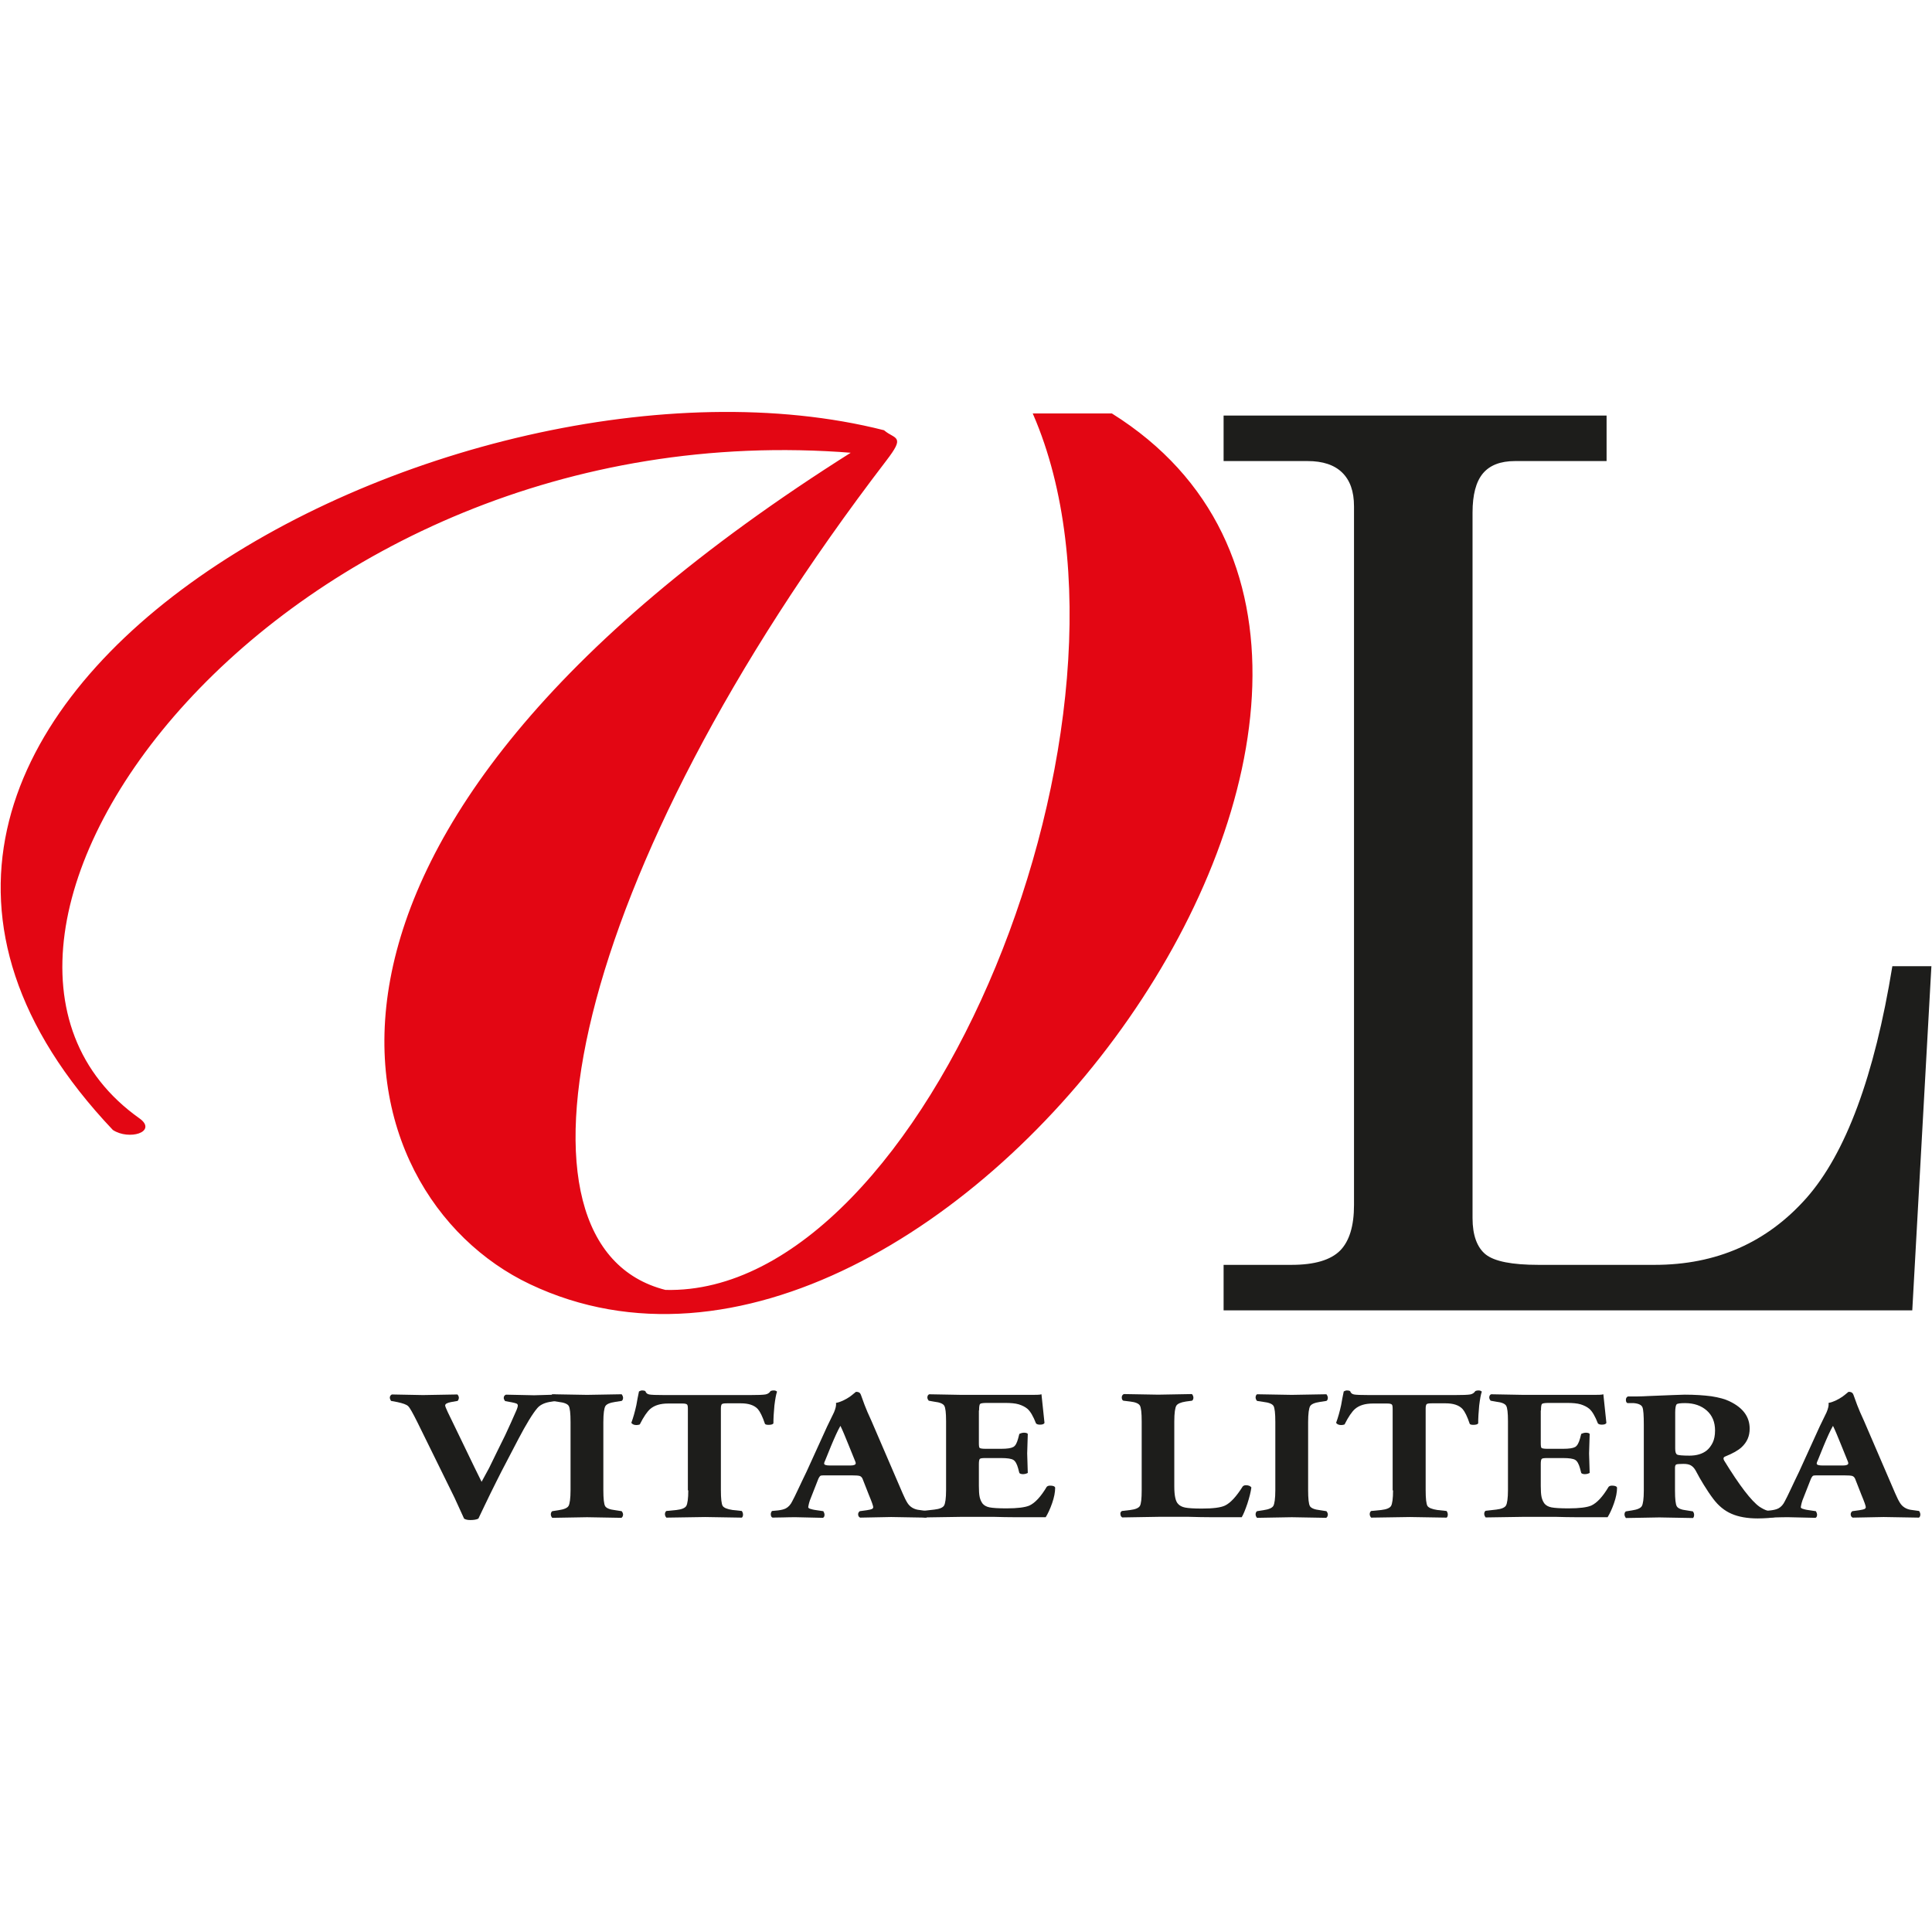 <?xml version="1.0" encoding="UTF-8"?>
<svg id="Layer_1" data-name="Layer 1" xmlns="http://www.w3.org/2000/svg" viewBox="0 0 96 96">
  <defs>
    <style>
      .cls-1 {
        fill: #e30613;
        stroke: #e30613;
        stroke-miterlimit: 2.61;
        stroke-width: .07px;
      }

      .cls-1, .cls-2 {
        fill-rule: evenodd;
      }

      .cls-2 {
        fill: #1d1d1b;
      }
    </style>
  </defs>
  <path class="cls-1" d="M43.91,21.41c.55.47,1.05.22.1,1.46-15.71,20.51-19.58,39.08-10.95,41.26,13.03.33,24.73-28.72,18.31-43.55h3.87c20.41,12.79-8.59,52.83-28.89,43.2-9.36-4.44-14.44-22.12,16.03-41.31C13.76,20.17-5.53,46.78,6.91,55.6c.87.62-.5,1.03-1.28.52C-13.91,35.49,22.67,16.03,43.91,21.41h0Z"/>
  <path class="cls-2" d="M60.8,20.65h19.03v2.26h-4.55c-.73,0-1.26.21-1.6.62-.34.41-.51,1.06-.51,1.94v35.06c0,.84.22,1.45.65,1.8.44.35,1.31.52,2.63.52h5.77c3.07,0,5.58-1.11,7.54-3.32,1.95-2.21,3.38-6.05,4.27-11.52h1.94l-.95,17.1h-34.22v-2.26h3.37c1.15,0,1.95-.24,2.42-.71.46-.47.69-1.22.69-2.27V25.16c0-.75-.2-1.3-.59-1.68-.39-.38-.96-.57-1.72-.57h-4.17v-2.26h0Z"/>
  <path class="cls-2" d="M25.75,71.52l-.83,1.59c-.16.31-.34.68-.55,1.1-.2.42-.41.84-.6,1.25-.1.05-.23.07-.4.07-.13,0-.23-.02-.31-.07-.16-.35-.32-.7-.48-1.05l-1.84-3.74c-.23-.46-.38-.73-.46-.8-.08-.08-.26-.14-.53-.2l-.32-.06s-.06-.1-.06-.15c0-.08.03-.13.1-.17l1.55.03,1.71-.03s.07.08.07.15-.02.12-.06.17l-.34.06c-.19.04-.28.09-.28.17,0,.03.04.14.13.33.09.19.2.42.33.68l1,2.07.35.71.37-.68.42-.86c.11-.22.24-.48.38-.77.21-.46.39-.84.52-1.15.08-.17.11-.28.11-.33,0-.04-.02-.08-.07-.1-.05-.02-.13-.04-.23-.06l-.33-.06s-.07-.09-.07-.15c0-.09.04-.14.11-.17l1.4.03,1.06-.03c.05.02.08.08.08.18,0,.06-.02.1-.06.13l-.3.05c-.29.05-.5.16-.63.32-.23.27-.54.78-.94,1.54h0Z"/>
  <path class="cls-2" d="M29.98,70.66v3.38c0,.43.03.7.09.8.06.1.23.17.5.2l.32.05s.07.08.07.16c0,.08-.03.13-.08.17l-1.71-.03-1.73.03s-.07-.08-.07-.16c0-.08.02-.13.07-.17l.32-.05c.27-.04.43-.11.49-.21.06-.1.1-.37.1-.79v-3.38c0-.43-.03-.7-.09-.8-.06-.1-.23-.17-.5-.2l-.32-.05s-.07-.08-.07-.16c0-.08.02-.13.07-.17l1.73.03,1.72-.03s.07.09.07.17c0,.07-.02.13-.07.16l-.32.05c-.27.04-.43.11-.49.21-.06.1-.1.37-.1.79h0Z"/>
  <path class="cls-2" d="M34.18,74.06v-4.05c0-.12-.01-.19-.04-.22-.03-.03-.1-.05-.23-.05h-.71c-.39,0-.68.09-.89.27-.15.13-.33.39-.52.77-.05.02-.1.03-.17.03-.12,0-.2-.04-.25-.11.1-.27.18-.56.25-.88.04-.23.08-.45.13-.68.05-.03.11-.05.16-.05.07,0,.12.01.16.04.03.09.09.14.19.16.09.02.35.03.77.03h4.23c.39,0,.65-.01.77-.03.12-.02.2-.08.26-.17.05-.02.09-.03.15-.03.08,0,.13.02.17.06-.05.14-.09.37-.13.69-.03.32-.05.62-.05.89-.04.05-.12.07-.25.07-.09,0-.15-.02-.17-.05-.12-.36-.24-.6-.35-.73-.18-.2-.47-.29-.85-.29h-.68c-.14,0-.22.01-.26.04-.03.03-.05.1-.05.22v4.05c0,.43.03.69.09.79.06.09.22.16.49.2l.46.05s.06.08.06.17c0,.08-.02.13-.06.16l-1.82-.03-1.93.03s-.07-.08-.07-.16c0-.08.02-.13.07-.17l.51-.05c.26-.03.42-.1.48-.2.06-.1.1-.36.1-.78h0Z"/>
  <path class="cls-2" d="M42.31,73.31h-1.27c-.14,0-.23,0-.27.02-.03.02-.07.07-.11.16l-.42,1.07c-.03.09-.05.17-.06.22-.01.06-.02.09-.02.11,0,.03.03.06.09.08.06.02.16.05.32.07l.34.05s.06.1.06.17c0,.09-.03.14-.08.16l-1.33-.03c-.17,0-.4,0-.67.01-.27,0-.44.01-.5.01-.06-.02-.09-.08-.09-.17,0-.06.02-.11.06-.16l.31-.03c.16-.02.28-.05.38-.1.13-.07.24-.19.32-.36.06-.11.16-.31.3-.61.14-.29.27-.58.41-.86l1.02-2.24c.11-.23.23-.47.34-.7.08-.19.12-.35.1-.47.22-.04.45-.15.69-.31.08-.06.17-.13.3-.24.08,0,.13.01.17.04.04.02.07.08.1.17.03.09.09.24.16.44.08.21.19.47.34.79l1.55,3.6c.09.21.17.37.24.48.12.19.3.3.52.34l.43.06s.06.09.06.17c0,.07-.02.13-.07.16l-1.75-.03-1.54.03c-.07-.03-.1-.09-.1-.17,0-.06.03-.11.08-.15l.36-.05c.13-.02.21-.04.25-.06.04-.02.06-.06.06-.09,0-.06-.07-.26-.22-.62l-.31-.79c-.03-.07-.08-.12-.14-.14s-.2-.03-.41-.03h0ZM41.26,72.82h.99c.18,0,.27-.04.27-.11,0-.04-.02-.09-.05-.16l-.3-.74c-.12-.29-.2-.48-.23-.56-.08-.19-.14-.32-.18-.4-.14.24-.29.58-.47,1.01l-.28.69c-.04.08-.06.14-.06.17,0,.07.1.1.3.1h0Z"/>
  <path class="cls-2" d="M48.64,70.1v1.61c0,.13.01.21.04.24.03.02.12.04.28.04h.79c.3,0,.49-.03.6-.09s.18-.2.24-.42l.06-.23s.12-.06.22-.06c.11,0,.17.02.2.06l-.03.97.03.97s-.11.06-.23.06c-.09,0-.16-.02-.19-.06l-.06-.23c-.06-.22-.14-.36-.24-.42-.1-.06-.3-.09-.6-.09h-.79c-.15,0-.24.01-.27.04-.03.02-.05.11-.05.25v1.09c0,.24.01.42.04.56.03.13.08.24.15.33.08.09.19.15.34.18.15.03.43.05.84.05.55,0,.93-.05,1.14-.14.28-.13.57-.44.86-.93.04-.04.09-.06.17-.06.14,0,.23.03.25.1,0,.23-.05.48-.15.77s-.21.52-.32.7c-.54,0-1.02,0-1.44,0-.42,0-.82-.01-1.18-.02h-1.48l-1.96.03s-.07-.09-.07-.17c0-.07.02-.13.07-.16l.53-.06c.26-.03.42-.1.48-.2.06-.1.1-.36.1-.77v-3.42c0-.42-.03-.67-.09-.77s-.22-.17-.49-.2l-.28-.05s-.07-.08-.07-.15c0-.09.03-.14.09-.17l1.64.03h3.37c.3,0,.49,0,.57-.03l.15,1.42c-.02.06-.1.09-.23.09-.08,0-.15-.02-.19-.06-.14-.36-.28-.6-.43-.73-.12-.1-.27-.17-.43-.22-.17-.05-.39-.07-.68-.07h-.91c-.19,0-.3.02-.33.05-.03.03-.05.13-.05.31h0Z"/>
  <path class="cls-2" d="M58.35,70.65v3.21c0,.45.06.74.19.87.08.09.2.15.35.18.15.03.43.05.83.05.56,0,.94-.05,1.15-.15.27-.13.56-.44.88-.95.04-.04.09-.06.16-.06.13,0,.22.04.27.11-.03.23-.1.5-.2.81-.11.32-.2.54-.28.67-.54,0-1.02,0-1.44,0-.42,0-.82-.01-1.18-.02h-1.52l-1.8.03s-.06-.05-.07-.08c-.01-.04-.02-.07-.02-.11,0-.06.03-.1.08-.13l.42-.05c.25-.03.41-.1.47-.2.06-.1.09-.36.09-.78v-3.42c0-.43-.03-.69-.09-.79-.06-.1-.22-.17-.49-.2l-.33-.04c-.05-.02-.08-.08-.08-.16s.03-.13.1-.17l1.71.03,1.68-.03s.07.09.07.17c0,.07-.02.13-.07.16l-.3.04c-.26.04-.42.11-.48.21-.06.1-.1.36-.1.78h0Z"/>
  <path class="cls-2" d="M65,70.66v3.38c0,.43.03.7.09.8.06.1.23.17.5.2l.32.05s.07.08.07.16c0,.08-.03.13-.08.17l-1.71-.03-1.73.03s-.07-.08-.07-.16c0-.08.02-.13.07-.17l.32-.05c.27-.04.43-.11.49-.21.06-.1.1-.37.1-.79v-3.38c0-.43-.03-.7-.09-.8-.06-.1-.23-.17-.5-.2l-.32-.05s-.07-.08-.07-.16c0-.08.02-.13.07-.17l1.73.03,1.72-.03s.07.09.07.17c0,.07-.02.13-.07.16l-.32.05c-.27.04-.43.11-.49.21-.06.1-.1.37-.1.79h0Z"/>
  <path class="cls-2" d="M69.2,74.06v-4.05c0-.12-.01-.19-.04-.22-.03-.03-.1-.05-.23-.05h-.71c-.39,0-.68.09-.89.27-.15.13-.33.39-.52.77-.05.02-.1.03-.17.03-.12,0-.2-.04-.25-.11.1-.27.18-.56.25-.88.04-.23.08-.45.13-.68.05-.03.11-.05.16-.05.07,0,.12.01.16.04.03.09.09.14.19.16.09.02.35.03.77.03h4.23c.39,0,.65-.01.77-.03.12-.02.2-.08.26-.17.05-.02.09-.03.15-.03.08,0,.13.02.17.06-.05.14-.09.37-.13.69-.03.32-.05.62-.05.89-.04.05-.12.07-.25.07-.09,0-.15-.02-.17-.05-.12-.36-.24-.6-.35-.73-.18-.2-.47-.29-.85-.29h-.68c-.14,0-.22.01-.26.04-.03.03-.05.1-.05.22v4.05c0,.43.03.69.09.79.06.09.22.16.49.2l.46.05s.06.08.06.17c0,.08-.02.13-.06.16l-1.82-.03-1.93.03s-.07-.08-.07-.16c0-.08.02-.13.07-.17l.51-.05c.26-.03.42-.1.48-.2.06-.1.1-.36.1-.78h0Z"/>
  <path class="cls-2" d="M76.56,70.1v1.61c0,.13.01.21.04.24.03.02.12.04.28.04h.79c.3,0,.49-.03.6-.09.1-.06.18-.2.24-.42l.06-.23s.12-.06.22-.06c.11,0,.17.02.2.06l-.03.97.03.97s-.11.06-.23.06c-.09,0-.16-.02-.19-.06l-.06-.23c-.06-.22-.14-.36-.24-.42-.1-.06-.3-.09-.6-.09h-.79c-.15,0-.24.01-.27.04-.03.02-.05.11-.05.25v1.09c0,.24.01.42.04.56.03.13.08.24.15.33.08.09.19.15.34.18.15.03.43.05.84.05.55,0,.93-.05,1.14-.14.28-.13.57-.44.86-.93.04-.04.09-.06.17-.06.14,0,.23.03.25.1,0,.23-.05.48-.15.77s-.21.52-.32.7c-.54,0-1.02,0-1.44,0-.42,0-.82-.01-1.18-.02h-1.48l-1.96.03s-.07-.09-.07-.17c0-.07.02-.13.07-.16l.53-.06c.26-.03.42-.1.48-.2.06-.1.1-.36.1-.77v-3.42c0-.42-.03-.67-.09-.77-.06-.1-.22-.17-.49-.2l-.28-.05s-.07-.08-.07-.15c0-.09.03-.14.09-.17l1.64.03h3.37c.3,0,.49,0,.57-.03l.15,1.42c-.02.06-.1.09-.23.09-.08,0-.15-.02-.19-.06-.14-.36-.28-.6-.43-.73-.12-.1-.27-.17-.43-.22-.17-.05-.39-.07-.68-.07h-.91c-.19,0-.3.02-.33.05-.03.03-.05.13-.05.31h0Z"/>
  <path class="cls-2" d="M81.68,74.06v-3.26c0-.47-.02-.76-.07-.88-.05-.11-.19-.18-.43-.2h-.31c-.05-.02-.08-.07-.08-.16,0-.08.03-.14.1-.17.35,0,.68,0,.98-.02,1.05-.04,1.66-.07,1.84-.07.51,0,.95.03,1.33.08.38.06.68.14.9.25.67.32,1,.77,1,1.36,0,.37-.13.67-.4.92-.17.16-.44.31-.81.46-.06.02-.09.06-.09.1,0,.03.01.06.03.1.76,1.24,1.35,2.01,1.76,2.3.14.09.27.16.41.2.14.04.25.06.35.06.05.02.08.07.08.14,0,.04-.01.07-.03.1-.08.03-.21.05-.38.06s-.34.02-.52.02c-.52,0-.96-.08-1.3-.23-.35-.15-.65-.4-.9-.73-.16-.21-.32-.45-.48-.71-.13-.21-.27-.45-.41-.72-.07-.12-.15-.2-.24-.25-.09-.05-.21-.07-.36-.07-.2,0-.32.01-.36.03-.04.02-.06.08-.06.17v1.13c0,.42.03.68.09.78.06.1.22.17.49.2l.31.05s.06.08.06.16c0,.09-.02.14-.06.17l-1.67-.03-1.66.03s-.07-.09-.07-.17c0-.07.02-.13.07-.16l.31-.05c.26-.04.42-.11.48-.21.06-.1.1-.36.1-.77h0ZM83.24,70.19v1.79c0,.17.03.26.1.3.06.03.27.05.61.05.36,0,.65-.09.86-.26.11-.09.21-.22.29-.38.08-.16.12-.37.12-.61,0-.42-.14-.75-.41-.99-.27-.24-.63-.37-1.08-.37-.24,0-.38.02-.42.06s-.07.18-.07.4h0Z"/>
  <path class="cls-2" d="M91.63,73.31h-1.27c-.14,0-.23,0-.27.02-.03.02-.07.07-.11.16l-.42,1.07c-.03.09-.05.17-.06.22-.01.06-.02.09-.02.11,0,.03.03.06.09.08.06.02.16.05.32.07l.34.05s.06.1.06.17c0,.09-.03.14-.08.16l-1.33-.03c-.17,0-.4,0-.67.01-.27,0-.44.01-.5.01-.06-.02-.09-.08-.09-.17,0-.06.02-.11.06-.16l.31-.03c.16-.02.28-.05.38-.1.13-.07.24-.19.32-.36.06-.11.16-.31.3-.61.14-.29.27-.58.41-.86l1.02-2.24c.11-.23.23-.47.34-.7.08-.19.12-.35.1-.47.22-.04.45-.15.69-.31.08-.06.17-.13.3-.24.08,0,.13.01.17.04.04.02.07.08.1.17.03.09.09.24.16.44.08.21.19.47.34.79l1.55,3.6c.09.21.17.37.24.48.12.19.3.3.52.34l.43.06s.06.09.06.17c0,.07-.02.13-.07.16l-1.75-.03-1.54.03c-.07-.03-.1-.09-.1-.17,0-.06.03-.11.08-.15l.36-.05c.13-.02.21-.04.25-.06.04-.02.06-.06.06-.09,0-.06-.07-.26-.22-.62l-.31-.79c-.03-.07-.08-.12-.14-.14s-.2-.03-.41-.03h0ZM90.58,72.82h.99c.18,0,.27-.04.27-.11,0-.04-.02-.09-.05-.16l-.3-.74c-.12-.29-.2-.48-.23-.56-.08-.19-.14-.32-.18-.4-.14.24-.29.58-.47,1.01l-.28.69c-.04.08-.06.14-.06.17,0,.07.1.1.3.1h0Z"/>
</svg>